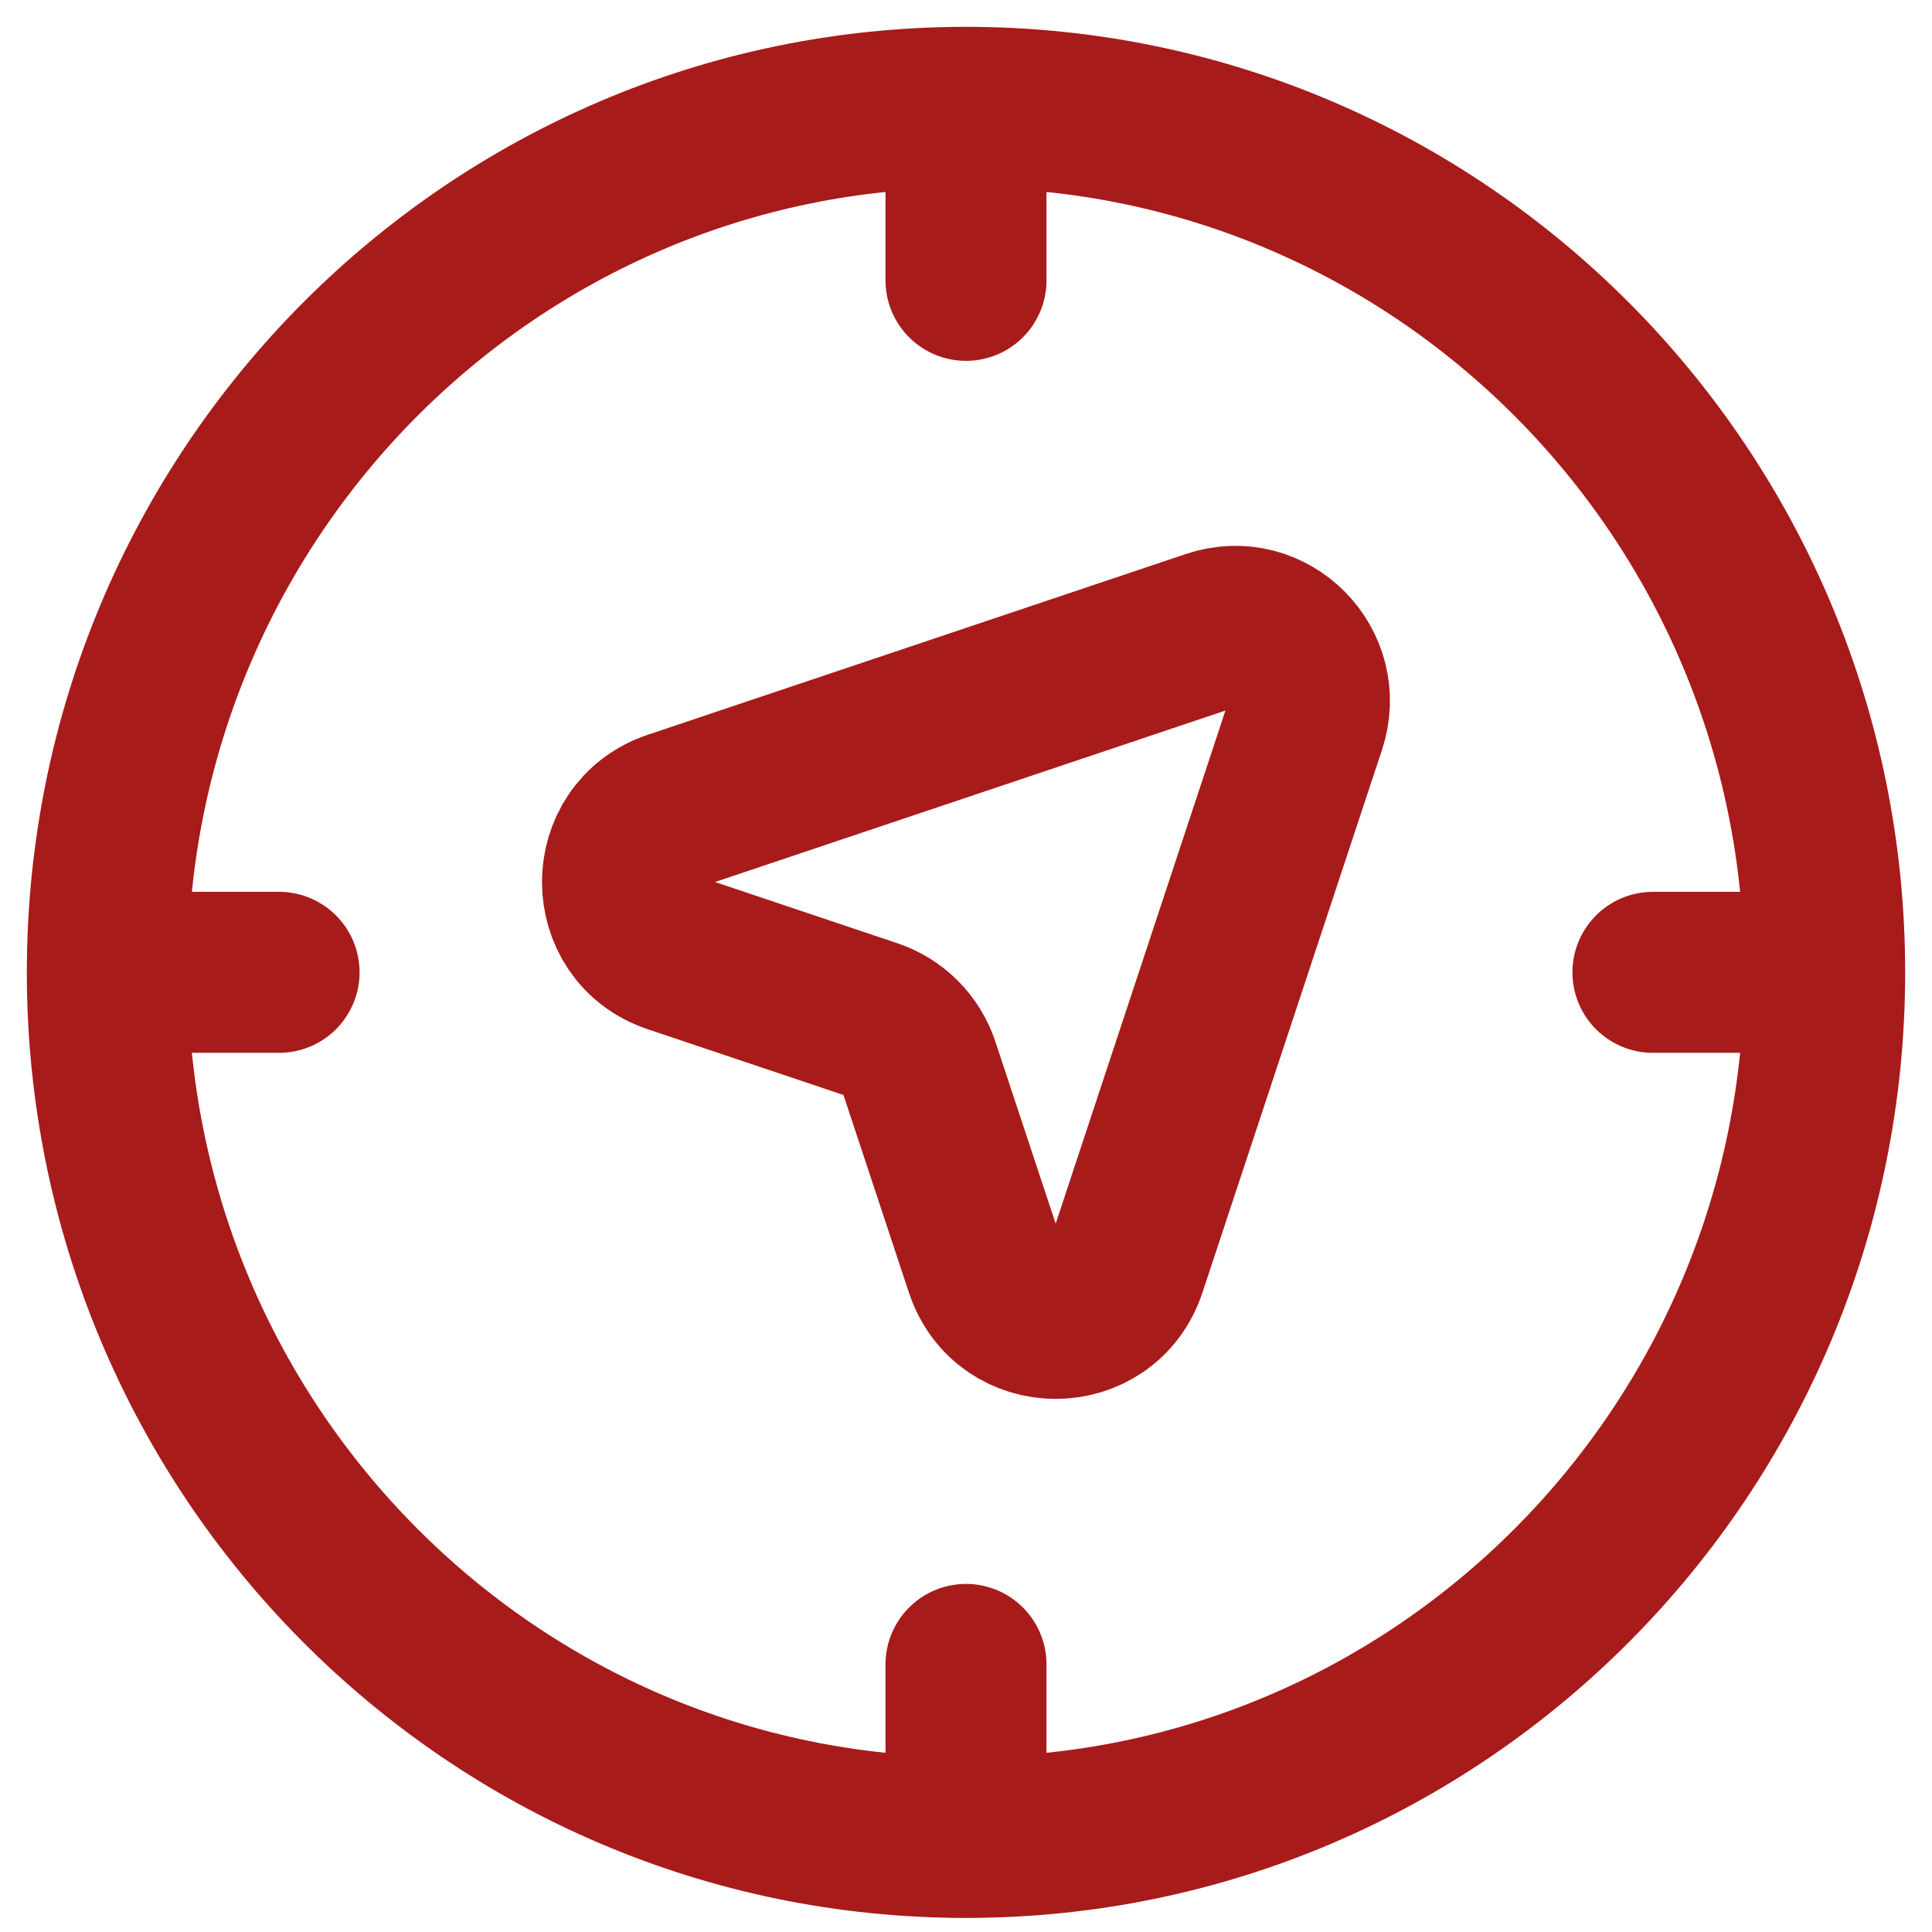 <svg width="18" height="18" viewBox="0 0 18 18" fill="none" xmlns="http://www.w3.org/2000/svg">
<path d="M17 9.059C17 13.51 13.418 17.119 9 17.119M17 9.059C17 4.608 13.418 1 9 1M17 9.059H15.4M9 17.119C4.582 17.119 1 13.51 1 9.059M9 17.119V15.507M1 9.059C1 4.608 4.582 1 9 1M1 9.059H2.6M9 1V2.612M11.289 5.872L6.273 7.557C5.642 7.769 5.642 8.667 6.273 8.878L8.125 9.5C8.331 9.57 8.493 9.733 8.562 9.941L9.18 11.807C9.39 12.442 10.281 12.442 10.491 11.807L12.163 6.753C12.344 6.209 11.829 5.691 11.289 5.872Z" stroke="#A81B1B" stroke-width="1.5" stroke-linecap="round" stroke-linejoin="round"/>
</svg>
